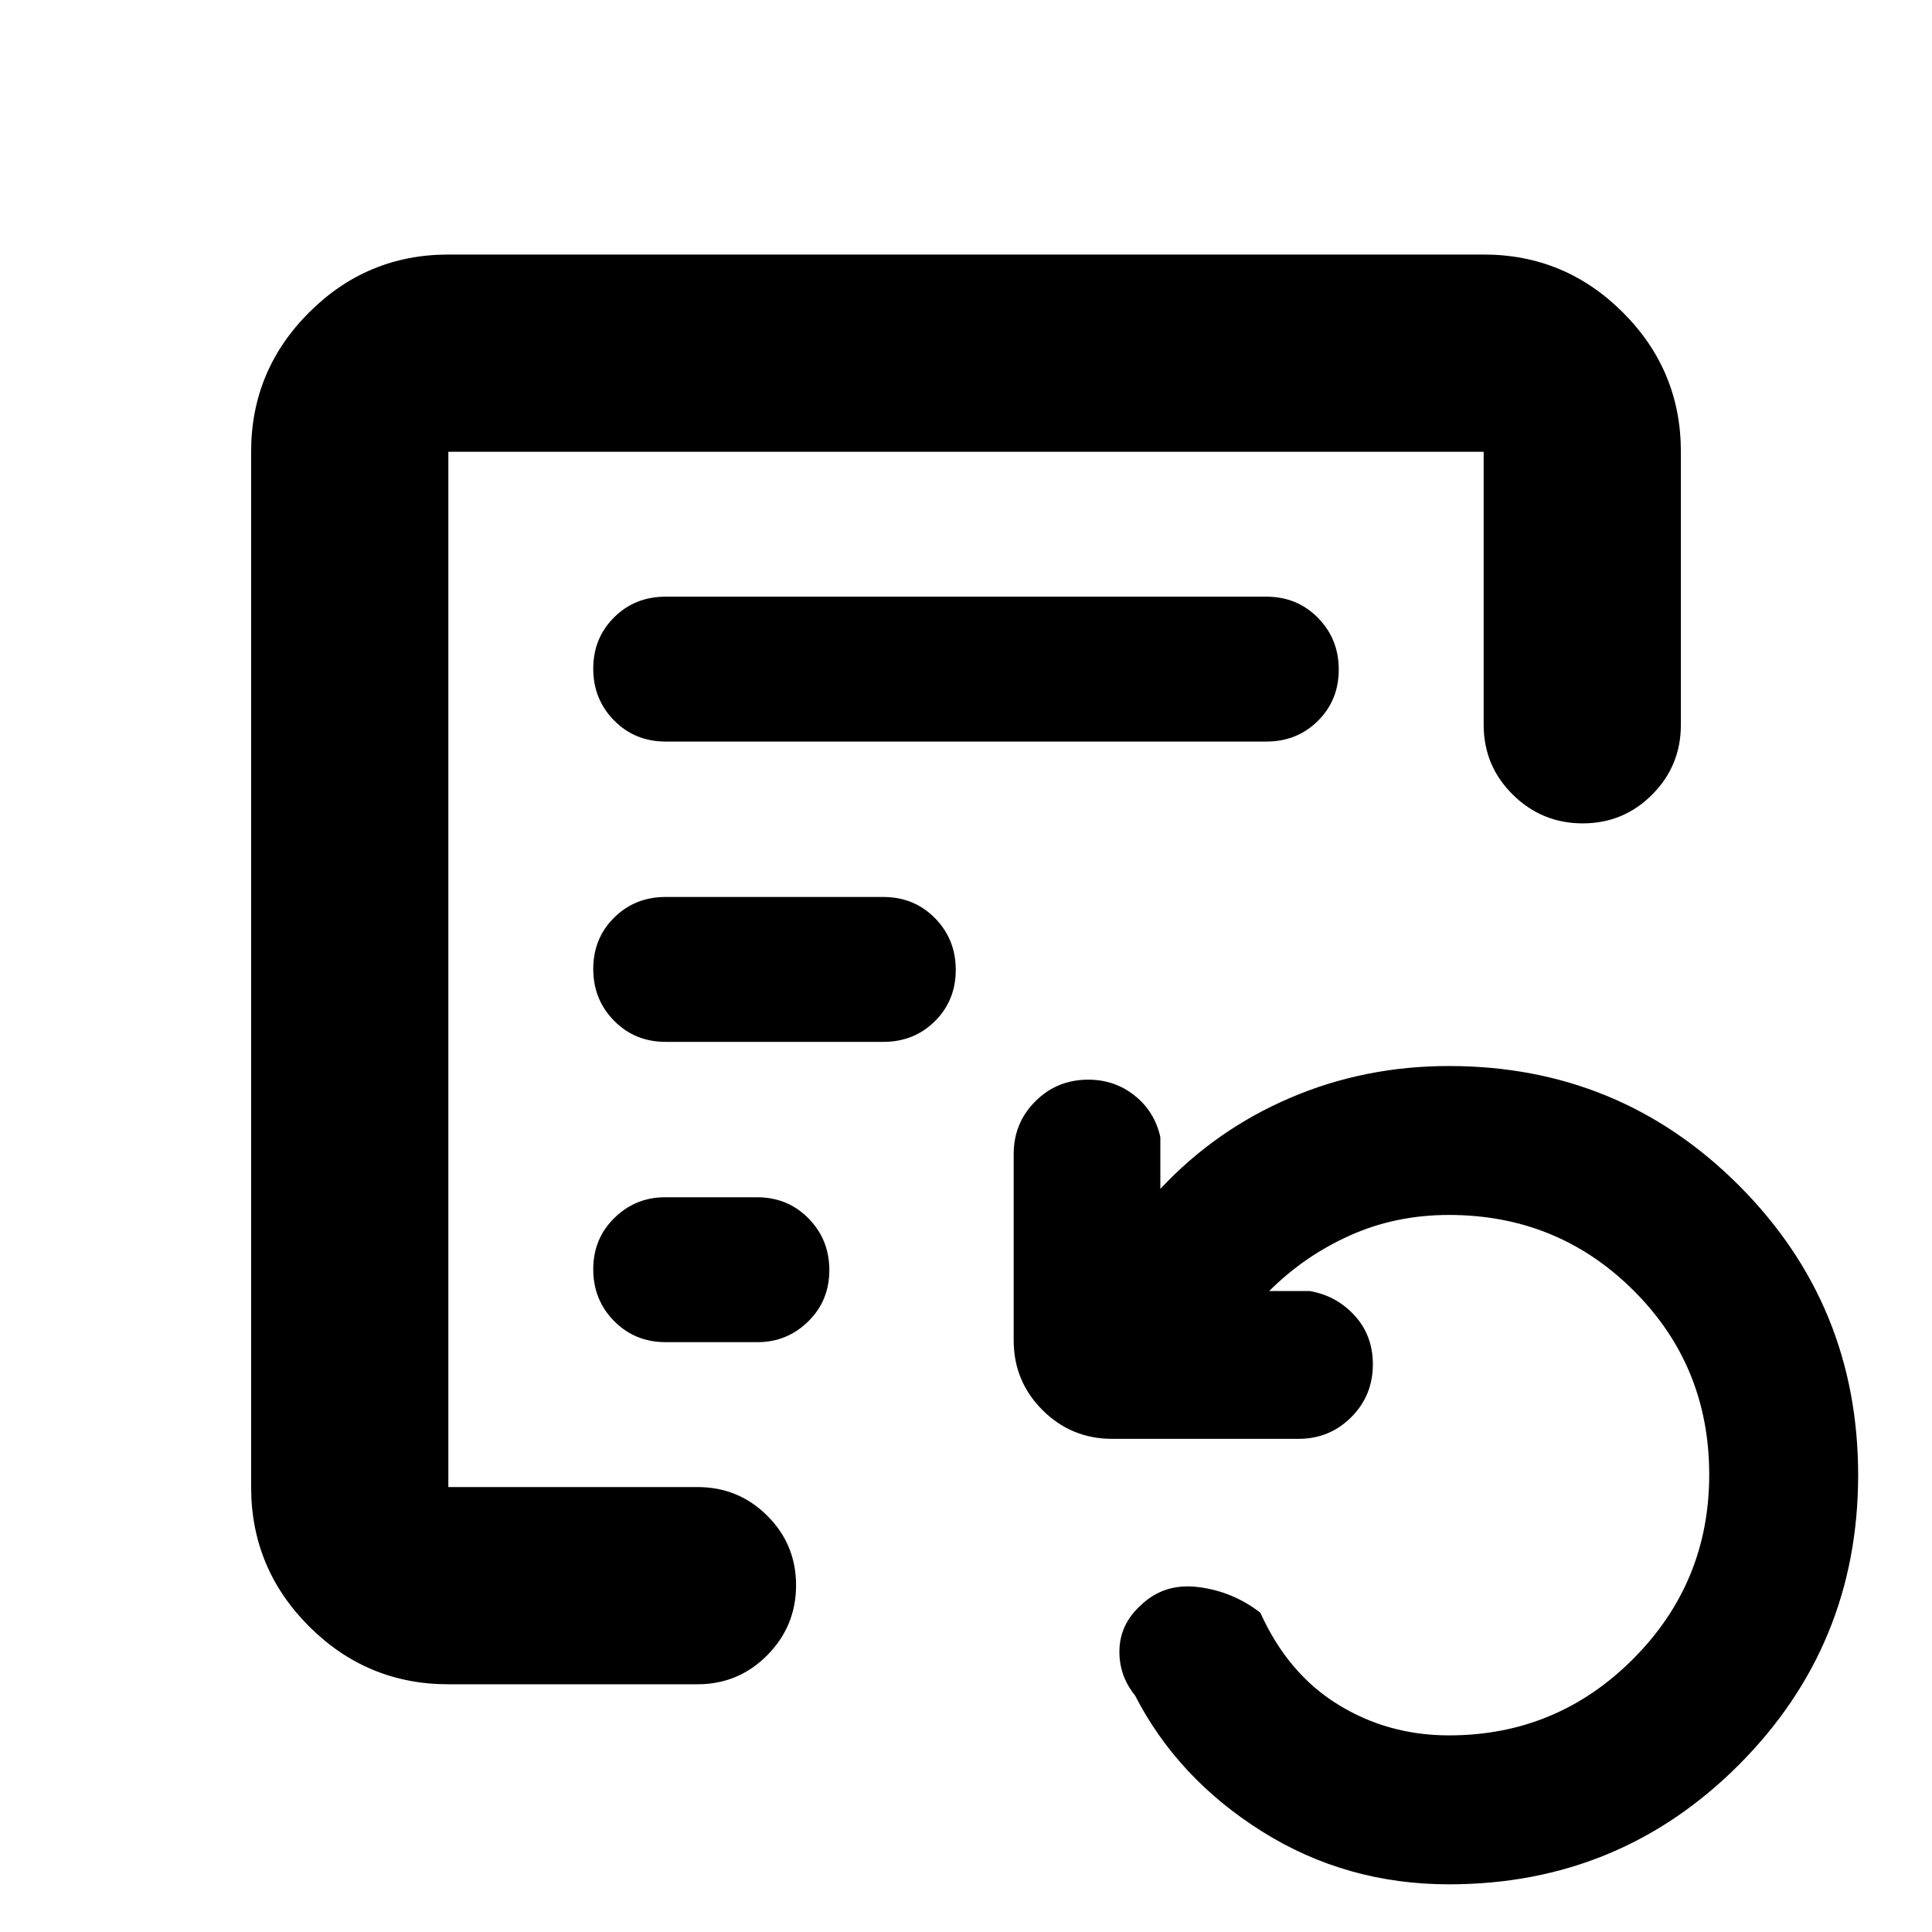 <svg xmlns="http://www.w3.org/2000/svg" height="20" viewBox="0 -960 960 960" width="20"><path d="M720-23.69q-51.13 0-93-26.33t-63-67.5q-8.09-10-7.76-22.67.33-12.68 10.33-21.89 11.69-11.48 28.89-9.31 17.19 2.17 30.8 12.74 13.61 30.17 38.49 45.56Q689.62-97.7 720-97.7q53.57 0 91.44-37.93 37.86-37.94 37.86-91.61 0-54.11-37.65-91.58Q774-356.3 720-356.3q-26.48 0-49.17 10.17-22.7 10.17-40.18 27.65h20.18q13.22 2.26 22.28 12.17t9.06 24.27q0 15.49-10.75 26.24-10.76 10.76-26.25 10.76H552.7q-20.39 0-34.7-14.31-14.31-14.3-14.31-34.69v-92.48q0-15.49 10.76-26.24 10.76-10.76 26.25-10.76 13.22 0 23.13 7.93 9.91 7.93 12.74 20.59v25.74q27.43-29.31 64.39-45.17Q677.91-430.3 720-430.3q84.77 0 144.04 59.33 59.26 59.34 59.26 143.92 0 84.58-59.26 143.97Q804.77-23.69 720-23.69Zm-497.22-197.4v-514.43 514.43Zm108-370.43h298.44q15.3 0 25.65-10.29 10.35-10.29 10.35-25.5t-10.35-25.71q-10.35-10.5-25.65-10.5H330.78q-15.3 0-25.65 10.29-10.35 10.29-10.35 25.5t10.35 25.71q10.35 10.5 25.65 10.5Zm0 149.22h108.13q15.3 0 25.65-10.29 10.35-10.29 10.35-25.5t-10.35-25.71q-10.35-10.5-25.65-10.5H330.78q-15.3 0-25.65 10.29-10.35 10.28-10.35 25.5 0 15.21 10.35 25.71t25.65 10.5Zm0 149.21h45.65q14.66 0 25.16-10.29t10.5-25.5q0-15.21-10.35-25.71t-25.65-10.5h-45.65q-14.66 0-25.16 10.29t-10.5 25.5q0 15.21 10.35 25.71t25.65 10.5Zm-108 170q-40.42 0-69.21-28.78-28.79-28.79-28.79-69.22v-514.43q0-40.43 28.79-69.21 28.79-28.79 69.21-28.79h514.44q40.42 0 69.21 28.79 28.79 28.78 28.79 69.21v135.65q0 20.39-14.25 34.69-14.24 14.31-34.54 14.31-20.3 0-34.76-14.31-14.45-14.3-14.45-34.69v-135.65H222.78v514.43h123.78q20.39 0 34.7 14.25 14.3 14.25 14.3 34.54 0 20.3-14.3 34.76-14.31 14.45-34.7 14.45H222.78Z"/></svg>
